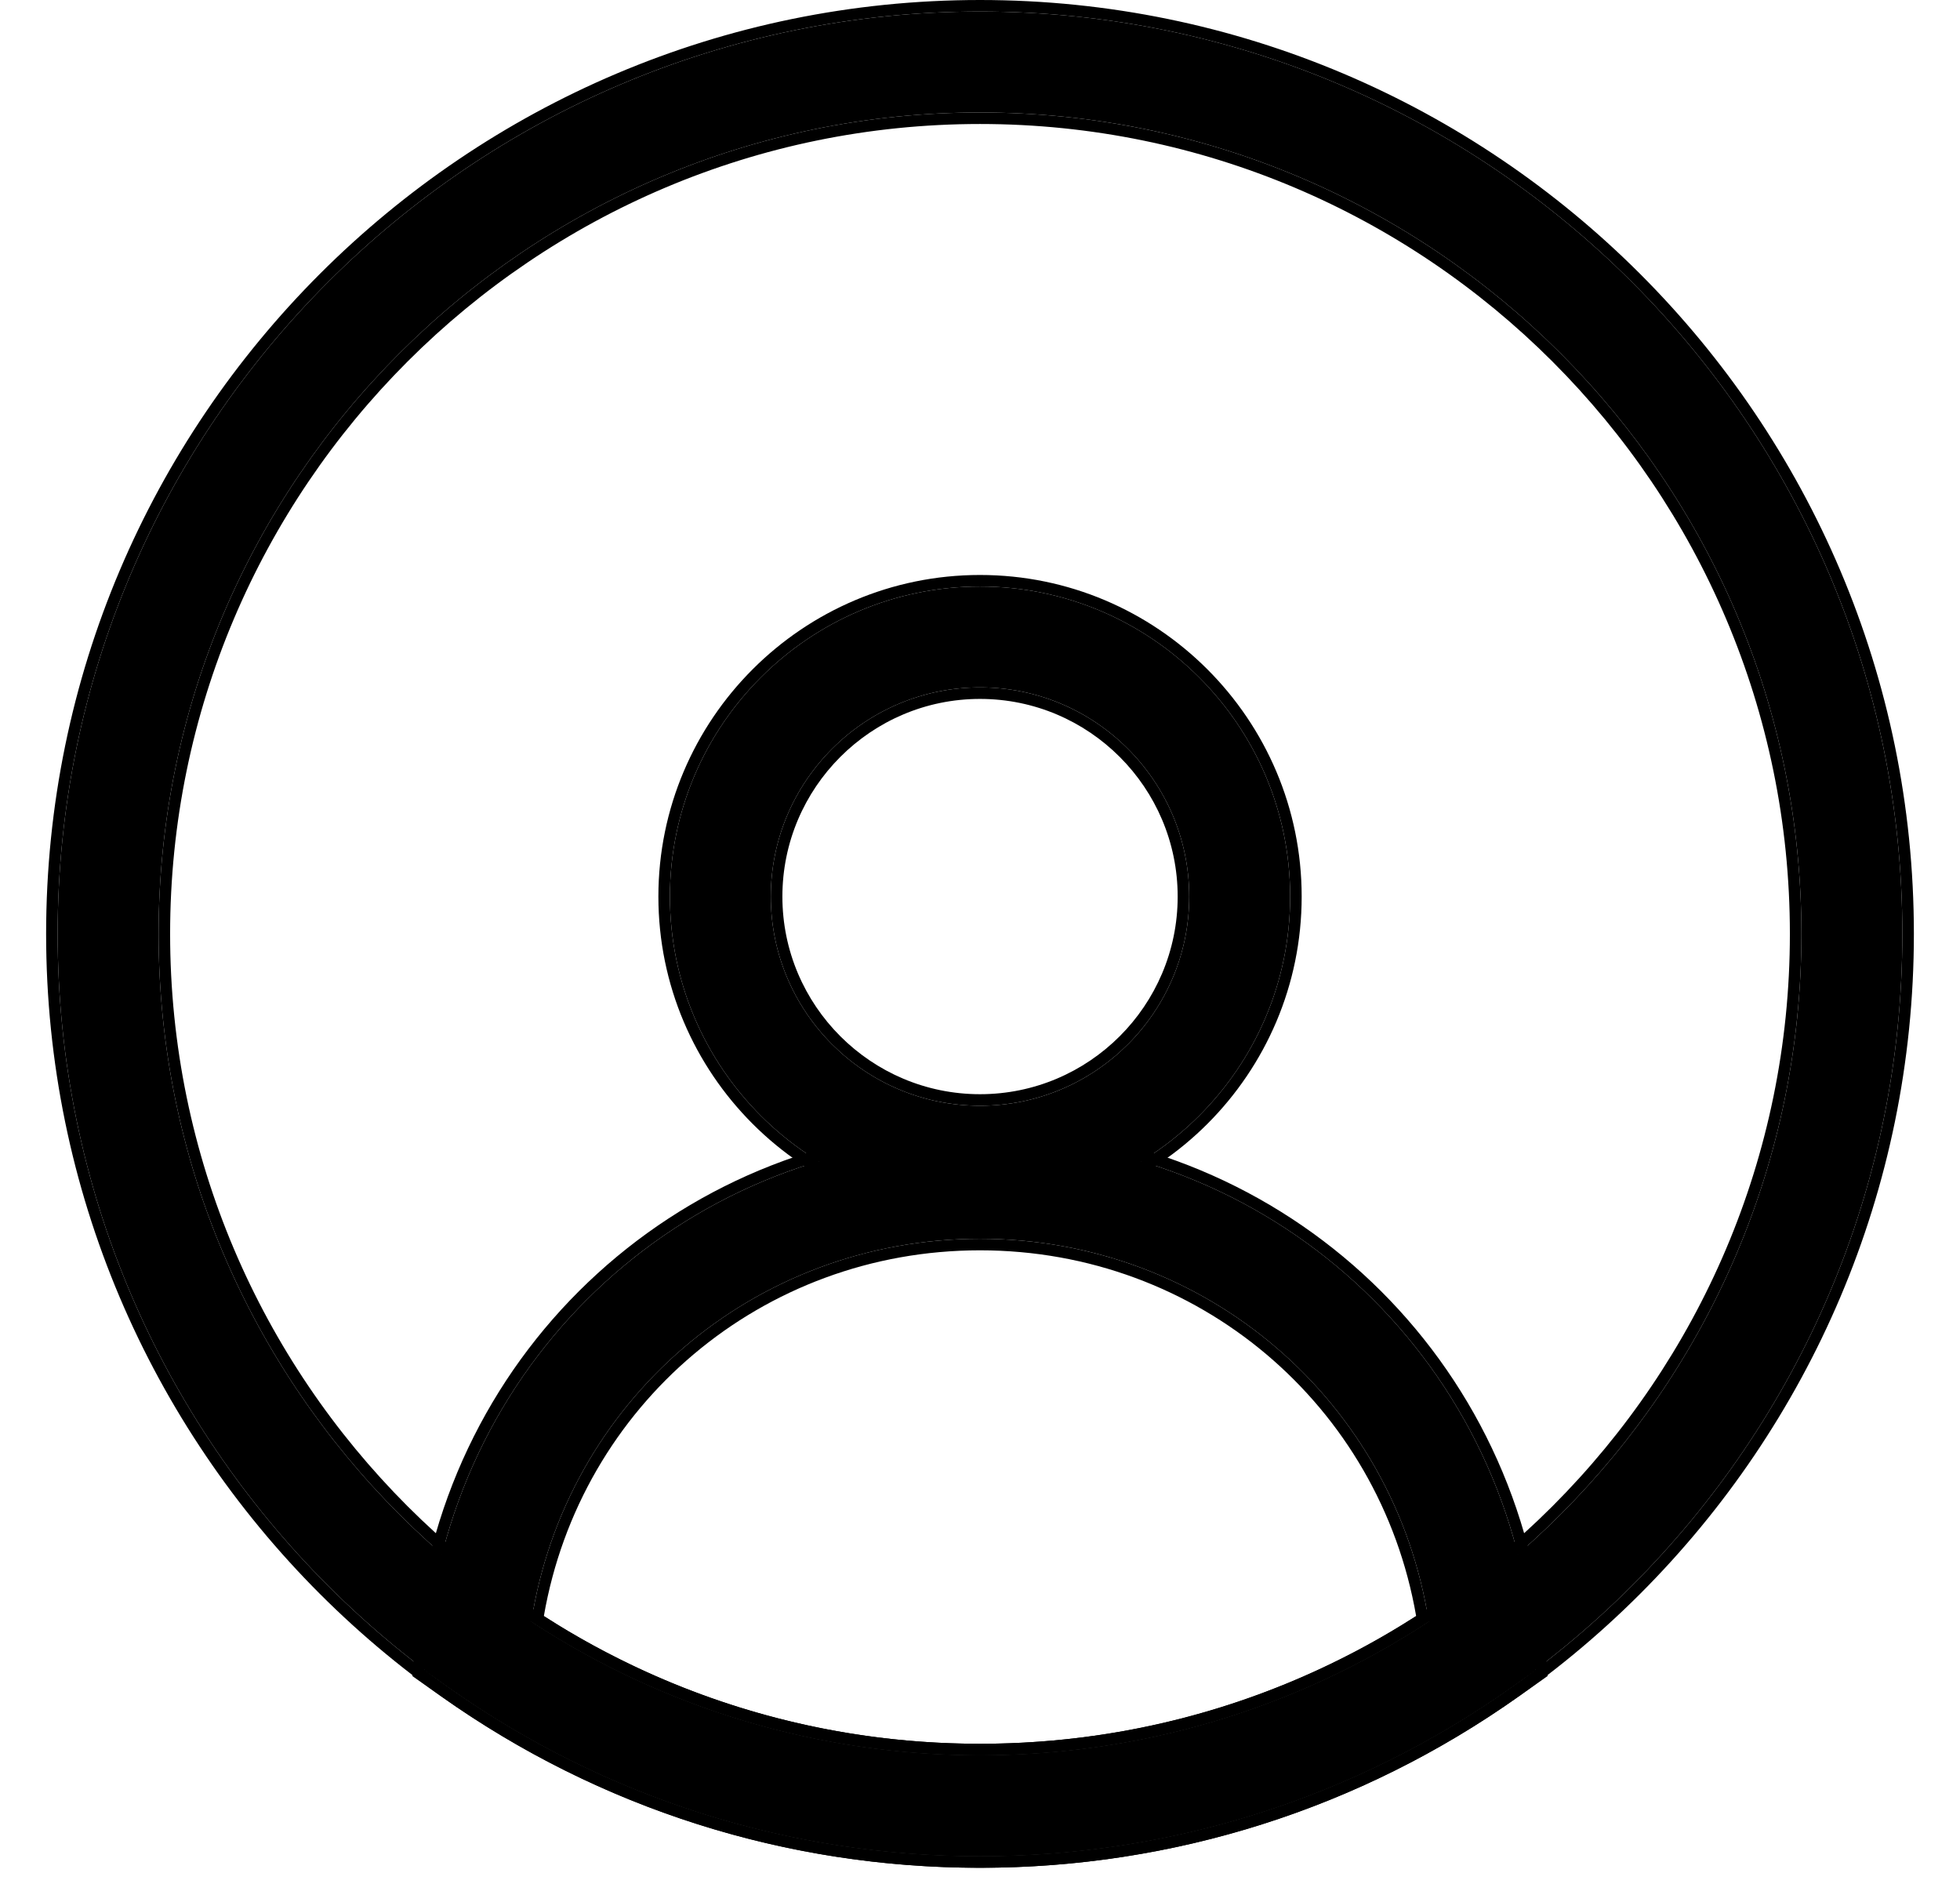 <svg width="34" height="33" viewBox="0 0 34 33" fill="none" xmlns="http://www.w3.org/2000/svg">
<path d="M17 32.2C8.178 32.2 1 25.022 1 16.2C1 7.378 8.178 0.2 17 0.2C25.823 0.2 33 7.378 33 16.2C33 25.022 25.822 32.2 17 32.2ZM17 1.951C9.143 1.951 2.751 8.343 2.751 16.2C2.751 24.057 9.143 30.449 17 30.449C24.857 30.449 31.249 24.057 31.249 16.2C31.249 8.343 24.857 1.951 17 1.951Z" fill="black"/>
<path fill-rule="evenodd" clip-rule="evenodd" d="M17 32.4C8.067 32.4 0.8 25.133 0.8 16.2C0.8 7.267 8.067 0 17 0C25.933 0 33.2 7.267 33.2 16.2C33.2 25.133 25.933 32.4 17 32.4ZM17 2.151C9.254 2.151 2.951 8.453 2.951 16.2C2.951 23.946 9.254 30.249 17 30.249C24.746 30.249 31.049 23.946 31.049 16.2C31.049 8.453 24.746 2.151 17 2.151ZM1 16.2C1 25.022 8.178 32.2 17 32.2C25.822 32.2 33 25.022 33 16.2C33 7.378 25.823 0.2 17 0.2C8.178 0.2 1 7.378 1 16.2ZM2.751 16.2C2.751 8.343 9.143 1.951 17 1.951C24.857 1.951 31.249 8.343 31.249 16.2C31.249 24.057 24.857 30.449 17 30.449C9.143 30.449 2.751 24.057 2.751 16.2Z" fill="black"/>
<path d="M17 20.932C14.034 20.932 11.621 18.519 11.621 15.553C11.621 12.587 14.033 10.174 17 10.174C19.967 10.174 22.38 12.587 22.38 15.553C22.38 18.519 19.966 20.932 17 20.932ZM17 11.924C14.999 11.924 13.371 13.553 13.371 15.553C13.371 17.553 14.999 19.181 17 19.181C19.001 19.181 20.629 17.553 20.629 15.553C20.629 13.553 19.001 11.924 17 11.924Z" fill="black"/>
<path fill-rule="evenodd" clip-rule="evenodd" d="M17 21.132C13.923 21.132 11.421 18.629 11.421 15.553C11.421 12.476 13.923 9.974 17 9.974C20.077 9.974 22.58 12.477 22.58 15.553C22.58 18.63 20.077 21.132 17 21.132ZM17 12.124C15.11 12.124 13.572 13.663 13.572 15.553C13.572 17.443 15.11 18.981 17 18.981C18.891 18.981 20.429 17.443 20.429 15.553C20.429 13.663 18.891 12.124 17 12.124ZM11.621 15.553C11.621 18.519 14.034 20.932 17 20.932C19.966 20.932 22.38 18.519 22.38 15.553C22.38 12.587 19.967 10.174 17 10.174C14.033 10.174 11.621 12.587 11.621 15.553ZM13.371 15.553C13.371 13.553 14.999 11.924 17 11.924C19.001 11.924 20.629 13.553 20.629 15.553C20.629 17.553 19.001 19.181 17 19.181C14.999 19.181 13.371 17.553 13.371 15.553Z" fill="black"/>
<path d="M17 32.2C13.677 32.2 10.487 31.187 7.776 29.269L7.363 28.977L7.409 28.474C7.871 23.494 11.994 19.738 17 19.738C22.006 19.738 26.129 23.493 26.59 28.473L26.637 28.977L26.225 29.269C23.513 31.187 20.323 32.2 17 32.2ZM9.216 28.132C11.534 29.65 14.214 30.449 17 30.449C19.786 30.449 22.466 29.65 24.785 28.132C24.188 24.311 20.925 21.489 17 21.489C13.074 21.489 9.812 24.311 9.216 28.132Z" fill="black"/>
<path fill-rule="evenodd" clip-rule="evenodd" d="M7.153 29.074L7.21 28.455C7.21 28.455 7.21 28.455 7.21 28.455C7.681 23.372 11.89 19.538 17 19.538C22.11 19.538 26.319 23.372 26.79 28.455C26.79 28.455 26.79 28.455 26.79 28.455L26.847 29.073L26.34 29.432C23.595 31.374 20.365 32.4 17 32.4C13.635 32.4 10.405 31.374 7.66 29.432L7.776 29.269C10.487 31.187 13.677 32.2 17 32.2C20.323 32.2 23.513 31.187 26.225 29.269L26.637 28.977L26.59 28.473C26.129 23.493 22.006 19.738 17 19.738C11.994 19.738 7.871 23.494 7.409 28.474L7.363 28.977L7.776 29.269L7.66 29.432M9.434 28.035C11.695 29.486 14.297 30.249 17 30.249C19.704 30.249 22.305 29.486 24.566 28.035C23.932 24.376 20.783 21.689 17 21.689C13.217 21.689 10.068 24.376 9.434 28.035ZM9.216 28.132C9.812 24.311 13.074 21.489 17 21.489C20.925 21.489 24.188 24.311 24.785 28.132C22.466 29.65 19.786 30.449 17 30.449C14.214 30.449 11.534 29.65 9.216 28.132Z" fill="black"/>
</svg>
